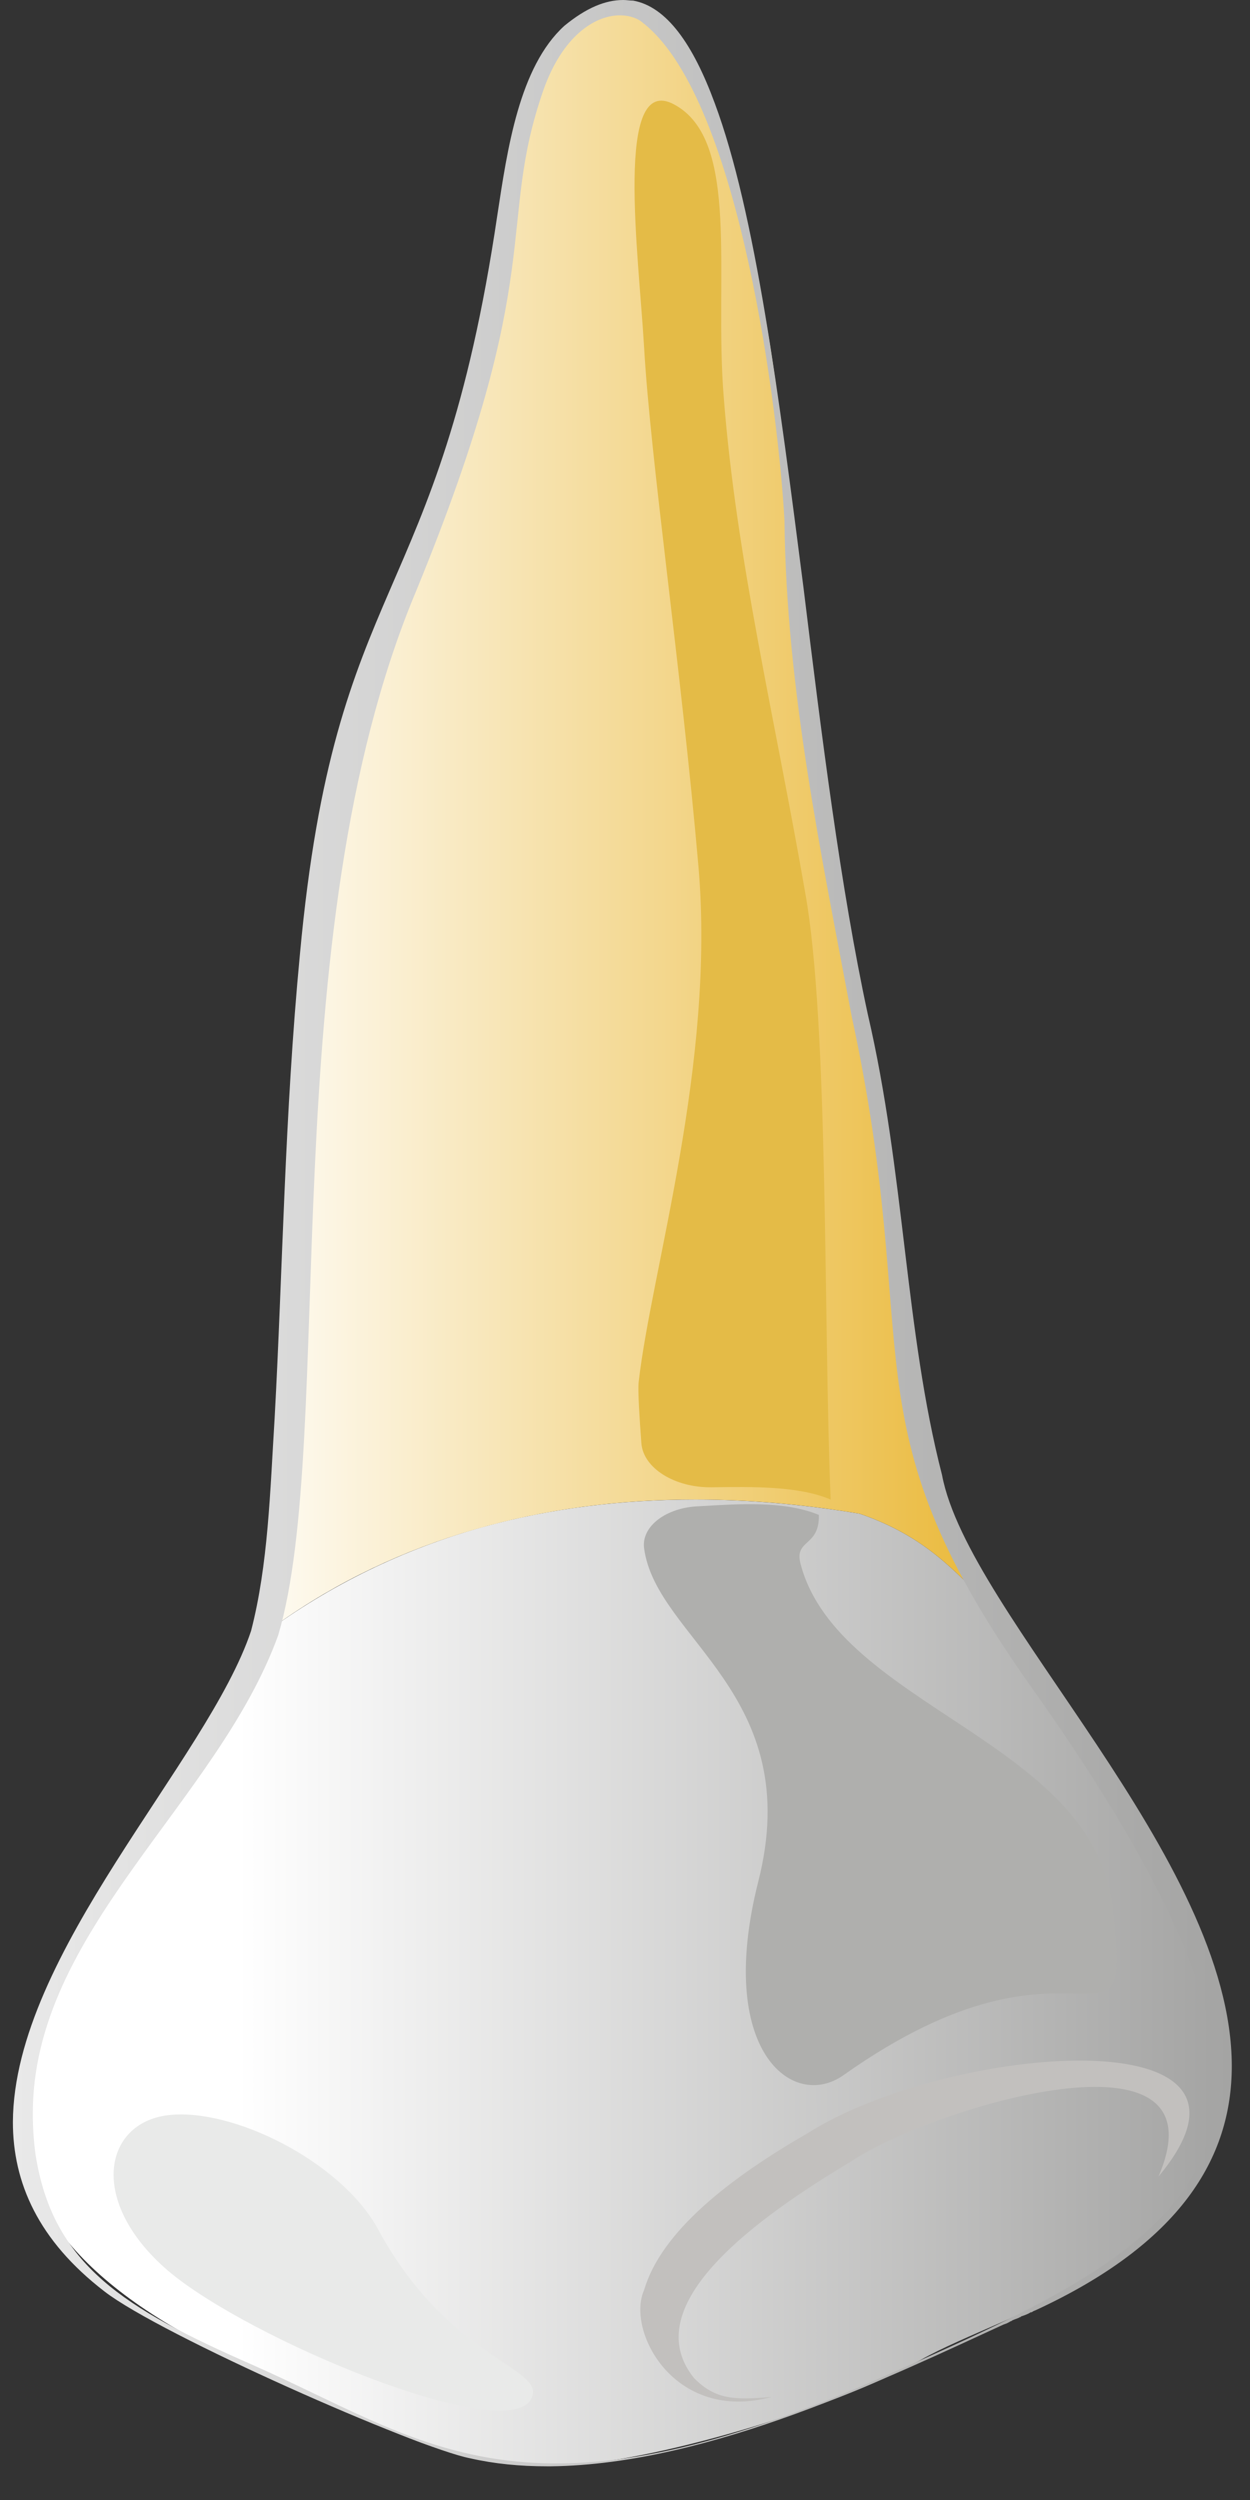 <svg width="35" height="70" viewBox="0 0 35 70" fill="none" xmlns="http://www.w3.org/2000/svg">
<rect x="0" y="0" width="35" height="70" fill="#333333" stroke="none"/>
<path fill-rule="evenodd" clip-rule="evenodd" d="M15.321 69.039H15.372H15.423C15.499 69.039 15.6 69.039 15.676 69.039C18.161 68.971 23.334 67.458 25.768 66.083C28.227 64.691 34.237 63.299 34.237 58.504C34.237 53.451 29.926 48.329 27.695 44.943C26.732 43.998 25.92 43.019 24.069 42.383C22.522 42.125 20.976 41.987 19.48 41.987C17.426 41.987 15.423 42.228 13.495 42.761C11.315 43.379 9.261 44.359 7.385 45.751C5.99 49.773 0.564 54.637 0.564 59.209C0.564 61.752 2.263 64.193 7.232 66.358C7.359 66.41 7.511 66.478 7.638 66.53C7.74 66.582 7.816 66.616 7.917 66.65C7.942 66.668 7.968 66.685 8.018 66.702C8.044 66.719 8.069 66.719 8.095 66.736C10.833 67.991 12.557 69.039 15.321 69.039Z" fill="url(#paint0_linear_937_1714)"/>
<path fill-rule="evenodd" clip-rule="evenodd" d="M17.325 0.275C14.053 0.361 14.459 6.84 13.369 10.999C12.278 15.159 11.061 15.795 9.54 21.81C8.145 27.499 8.45 40.389 7.638 44.823C7.588 45.133 7.486 45.442 7.385 45.751C7.435 45.717 7.486 45.682 7.512 45.648C7.562 45.614 7.638 45.579 7.689 45.528C7.689 45.528 7.714 45.511 7.74 45.493C11.163 43.053 15.22 41.987 19.429 41.987C19.454 41.987 19.454 41.987 19.48 41.987C21.001 41.987 22.523 42.125 24.069 42.383C25.92 43.019 26.732 43.998 27.695 44.943C27.213 44.239 26.833 43.603 26.605 43.07C25.236 39.925 25.084 33.239 24.272 29.389C23.461 25.505 22.091 18.854 22.091 15.159C22.091 12.924 21.508 7.957 20.342 4.365C19.581 2.028 18.592 0.275 17.35 0.275H17.325Z" fill="url(#paint1_linear_937_1714)"/>
<path d="M22.548 25.007C21.686 20.04 20.621 15.675 20.266 11.137C19.987 7.734 20.747 3.919 18.871 2.922C17.198 2.028 17.882 7.115 18.034 9.711C18.212 12.873 19.074 18.716 19.556 24.251C20.038 29.785 18.237 35.56 17.882 38.705C17.857 38.945 17.907 39.719 17.958 40.406C18.009 41.111 18.896 41.661 19.936 41.644C21.102 41.627 22.37 41.609 23.258 41.987C23.055 36.969 23.207 28.685 22.548 25.007Z" fill="#E4BB47"/>
<path d="M22.421 43.809C22.218 43.087 22.953 43.328 22.928 42.417C21.965 42.021 20.722 42.107 19.556 42.176C18.668 42.21 17.958 42.726 18.034 43.345C18.364 45.888 22.573 47.435 21.229 52.694C20.038 57.421 22.193 59.105 23.613 58.108C30.282 53.382 31.727 58.315 31.144 53.365C30.611 48.759 23.486 47.779 22.421 43.809Z" fill="#AFAFAD"/>
<path d="M14.865 67.183C14.129 68.472 6.954 65.499 4.697 63.574C2.465 61.649 2.897 59.45 4.697 59.226C6.497 59.003 9.54 60.515 10.579 62.406C12.583 66.135 15.372 66.29 14.865 67.183Z" fill="#E9EAE9"/>
<path d="M32.437 60.944C36.24 56.39 26.529 57.249 22.624 59.724C20.443 60.979 18.516 62.474 18.034 64.124C17.527 65.258 18.871 67.853 21.61 67.114C20.57 67.2 20.038 67.2 19.429 66.582C17.781 64.519 21.255 62.061 23.841 60.514C26.047 59.036 34.364 56.476 32.437 60.944Z" fill="#C2C0BE"/>
<path fill-rule="evenodd" clip-rule="evenodd" d="M17.451 0C16.944 0 16.411 0.223 15.803 0.722C14.535 1.873 14.205 4.194 13.927 6.015C12.278 17.17 9.388 15.984 8.399 26.708C7.968 31.211 7.917 35.577 7.689 39.719C7.562 41.764 7.511 43.809 7.03 45.665C5.812 49.309 0.386 54.688 0.361 59.415C0.361 61.116 1.071 62.732 2.922 64.158C4.494 65.379 11.67 68.541 13.166 68.833C13.85 68.988 14.56 69.057 15.321 69.057C15.347 69.057 15.397 69.057 15.422 69.057C19.911 69.005 24.982 66.513 28.101 65.086C28.151 65.069 28.202 65.052 28.227 65.035C28.253 65.018 28.278 65.018 28.278 65.001C28.304 65.001 28.329 64.983 28.354 64.966C28.43 64.932 28.506 64.915 28.557 64.88C28.582 64.88 28.582 64.88 28.582 64.863C28.684 64.829 28.785 64.794 28.861 64.743H28.887C28.912 64.725 28.938 64.708 28.988 64.691C33.045 62.818 34.49 60.429 34.49 57.851C34.49 52.007 27.112 45.218 26.377 41.3C25.337 37.261 25.337 32.861 24.297 28.393C23.537 24.869 23.004 20.59 22.497 16.448C21.812 11.103 21.153 5.947 20.012 2.887C19.404 1.237 18.668 0.189 17.73 0.017C17.628 0.017 17.552 0 17.451 0ZM17.375 0.43C17.628 0.43 17.882 0.516 18.034 0.67C18.06 0.67 18.06 0.687 18.06 0.687C20.747 2.887 21.812 11.704 21.965 14.574C22.015 19.318 23.004 23.958 23.841 28.427C25.895 37.914 23.613 39.736 28.76 47.075C32.462 52.265 34.034 55.771 34.034 58.349C34.034 62.337 30.231 64.124 24.652 66.582C23.917 66.908 23.207 67.2 22.548 67.441C14.256 70.603 11.594 68.214 7.08 66.221C3.48 64.64 1.477 63.419 0.995 60.326C0.944 59.948 0.919 59.569 0.919 59.209C0.893 54.087 6.091 50.478 7.79 45.786C9.438 40.234 7.587 26.244 11.644 16.568C15.372 7.493 13.876 6.359 15.22 2.509C15.752 1.014 16.64 0.447 17.324 0.43H17.35C17.35 0.43 17.35 0.43 17.375 0.43Z" fill="url(#paint2_linear_937_1714)"/>
<defs>
<linearGradient id="paint0_linear_937_1714" x1="34.232" y1="55.514" x2="0.572" y2="55.514" gradientUnits="userSpaceOnUse">
<stop stop-color="#A4A4A3"/>
<stop offset="0.82" stop-color="white"/>
<stop offset="1" stop-color="white"/>
</linearGradient>
<linearGradient id="paint1_linear_937_1714" x1="27.684" y1="23.012" x2="7.384" y2="23.012" gradientUnits="userSpaceOnUse">
<stop stop-color="#EAB93A"/>
<stop offset="1" stop-color="#FEFBF3"/>
</linearGradient>
<linearGradient id="paint2_linear_937_1714" x1="34.486" y1="34.528" x2="0.365" y2="34.528" gradientUnits="userSpaceOnUse">
<stop stop-color="#A4A4A3"/>
<stop offset="1" stop-color="#E9E9E9"/>
</linearGradient>
</defs>
</svg>

